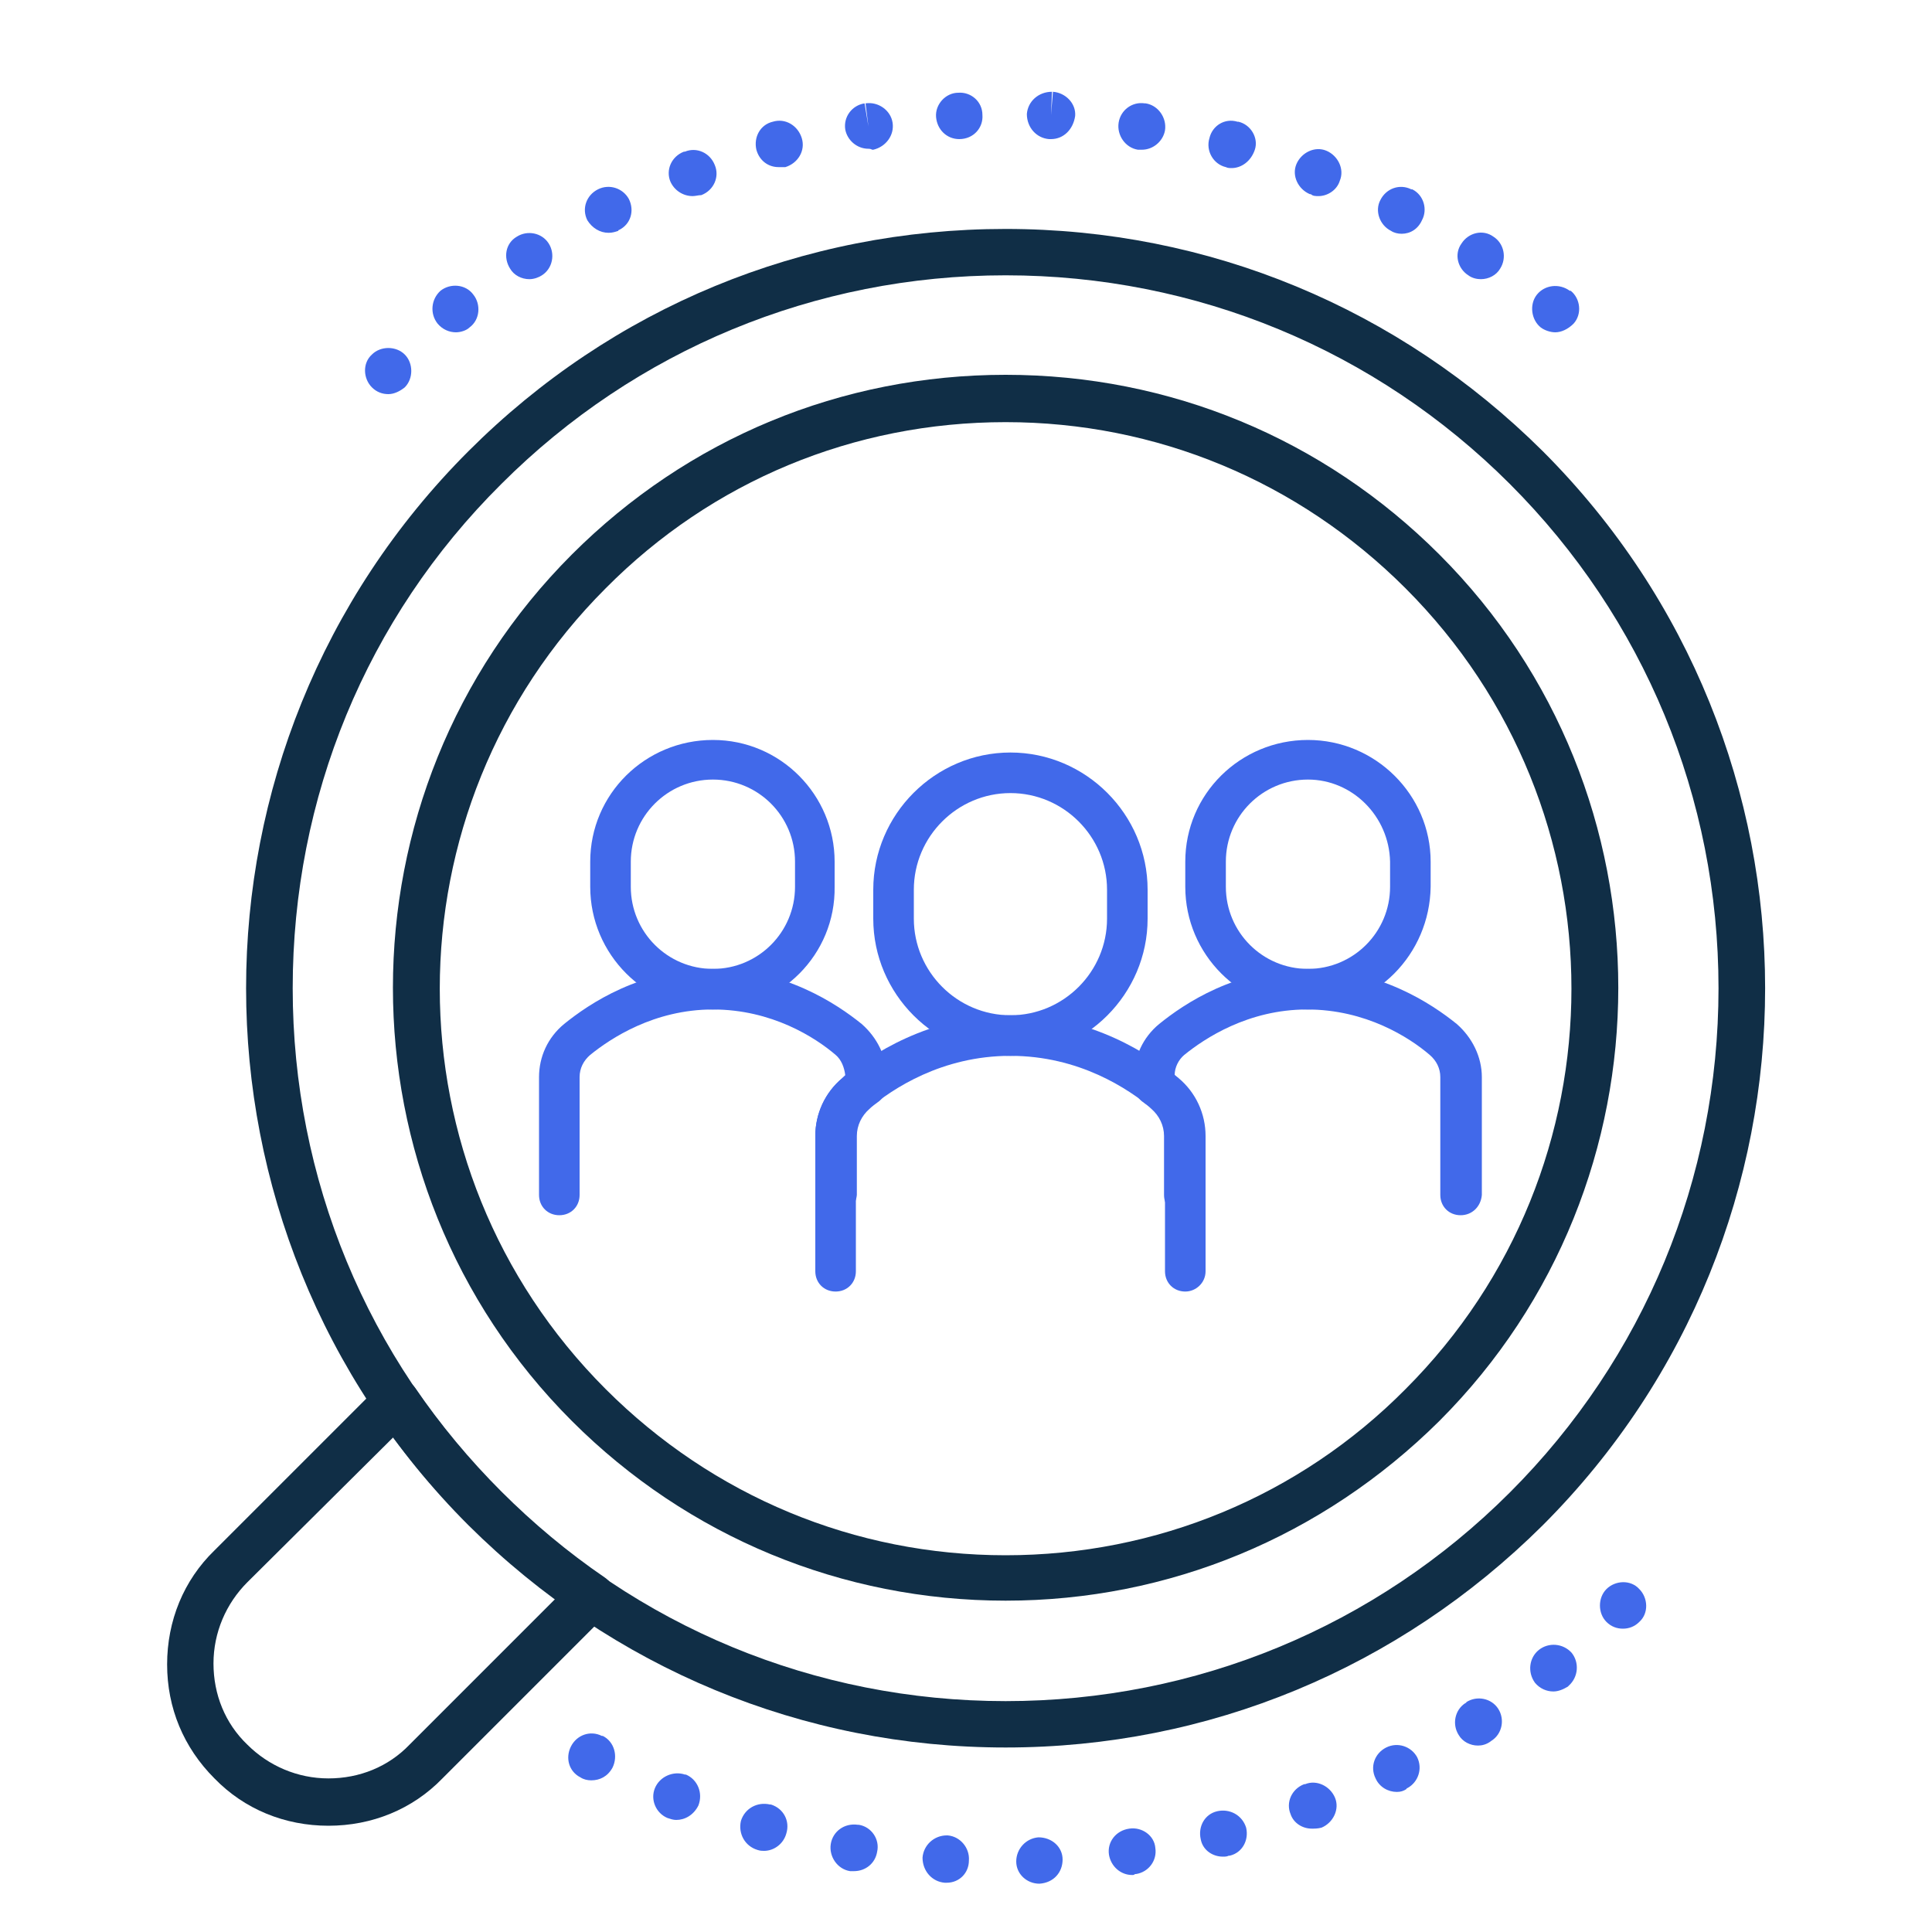 <?xml version="1.0" encoding="utf-8"?>
<!-- Generator: Adobe Illustrator 22.0.1, SVG Export Plug-In . SVG Version: 6.00 Build 0)  -->
<svg version="1.1" id="Layer_1" xmlns="http://www.w3.org/2000/svg" xmlns:xlink="http://www.w3.org/1999/xlink" x="0px" y="0px"
	 viewBox="0 0 200 200" style="enable-background:new 0 0 200 200;" xml:space="preserve">
<style type="text/css">
	.st0{fill:#102E46;}
	.st1{fill:#4169EA;}
</style>
<path class="st0" d="M104.1,43.7c-15.7,0-30.4,6.1-41.4,17.2c-22.9,22.9-22.9,60,0,82.9c11.1,11.1,25.8,17.2,41.4,17.2
	s30.4-6.1,41.4-17.2l0,0c22.9-22.9,22.9-60,0-82.9C134.4,49.8,119.7,43.7,104.1,43.7L104.1,43.7z M104.1,165.7
	c-16.9,0-32.9-6.6-44.9-18.6c-24.7-24.7-24.7-65,0-89.7c12-12,27.9-18.6,44.9-18.6S137,45.4,149,57.4c24.7,24.7,24.7,65,0,89.7l0,0
	C136.9,159.1,121,165.7,104.1,165.7L104.1,165.7z"/>
<path class="st0" d="M104.1,28.5c-19.7,0-38.3,7.7-52.2,21.6c-14,13.9-21.6,32.5-21.6,52.2s7.7,38.3,21.6,52.2s32.5,21.6,52.2,21.6
	s38.3-7.7,52.2-21.6c13.9-13.9,21.6-32.5,21.6-52.2s-7.7-38.3-21.6-52.2S123.8,28.5,104.1,28.5L104.1,28.5z M104.1,180.9
	c-21,0-40.7-8.2-55.6-23c-30.7-30.7-30.7-80.5,0-111.2c14.9-14.9,34.6-23,55.6-23s40.7,8.2,55.6,23c30.7,30.7,30.7,80.5,0,111.2
	l-1.7-1.7l1.7,1.7C144.8,172.7,125.1,180.9,104.1,180.9L104.1,180.9z"/>
<path class="st1" d="M168,168.6c-0.6,0-1.2-0.2-1.7-0.7c-0.9-0.9-0.9-2.5,0-3.4s2.5-1,3.4,0c0.9,0.9,1,2.5,0,3.4l0,0
	C169.2,168.4,168.6,168.6,168,168.6L168,168.6z"/>
<path class="st1" d="M160.8,175.1c-0.7,0-1.4-0.3-1.9-0.9c-0.8-1.1-0.6-2.6,0.4-3.4c1-0.8,2.5-0.7,3.4,0.3c0.8,1,0.7,2.5-0.3,3.4
	l-0.1,0.1C161.8,174.9,161.3,175.1,160.8,175.1L160.8,175.1z M153,180.7c-0.8,0-1.6-0.4-2-1.1c-0.7-1.1-0.4-2.6,0.7-3.3
	c0,0,0.1,0,0.1-0.1c1.1-0.7,2.6-0.4,3.3,0.7c0.7,1.1,0.4,2.6-0.7,3.3l-1.3-2l1.3,2C153.9,180.6,153.4,180.7,153,180.7L153,180.7z
	 M144.6,185.5c-0.9,0-1.8-0.5-2.2-1.4c-0.6-1.2-0.1-2.6,1.1-3.2c1.2-0.6,2.6-0.1,3.2,1c0.6,1.2,0.1,2.6-1,3.2c0,0-0.1,0-0.1,0.1
	C145.3,185.4,145,185.5,144.6,185.5L144.6,185.5z M70,188.4c-0.3,0-0.6-0.1-0.9-0.2L70,186l-0.9,2.2c-1.2-0.5-1.8-1.9-1.3-3.1
	c0.5-1.2,1.9-1.8,3.1-1.4H71c1.2,0.5,1.8,1.9,1.3,3.2C71.8,187.9,70.9,188.4,70,188.4L70,188.4z M135.8,189.3c-1,0-1.9-0.6-2.2-1.5
	c-0.5-1.2,0.1-2.6,1.4-3.1h0.1c1.2-0.5,2.6,0.2,3.1,1.4s-0.2,2.6-1.4,3.1l-0.8-2.3l0.8,2.3C136.4,189.3,136.1,189.3,135.8,189.3
	L135.8,189.3z M79.1,191.6c-0.2,0-0.4,0-0.7-0.1l0.7-2.3l-0.7,2.3c-1.3-0.4-2-1.7-1.7-3c0.4-1.3,1.7-2,3-1.7h0.1
	c1.3,0.4,2,1.7,1.6,3C81.1,190.9,80.1,191.6,79.1,191.6L79.1,191.6z M126.6,192.2c-1.1,0-2.1-0.7-2.3-1.8c-0.3-1.3,0.4-2.6,1.7-2.9
	c1.3-0.3,2.6,0.4,3,1.7c0.3,1.3-0.4,2.6-1.7,2.9h-0.1C127,192.2,126.8,192.2,126.6,192.2L126.6,192.2z M88.4,193.7
	c-0.1,0-0.3,0-0.4,0l0.4-2.4l-0.4,2.4c-1.3-0.2-2.2-1.5-2-2.8s1.4-2.2,2.8-2h0.1c1.3,0.2,2.2,1.5,1.9,2.8
	C90.6,192.9,89.6,193.7,88.4,193.7L88.4,193.7z M117.2,194.1c-1.2,0-2.2-0.9-2.4-2.1c-0.2-1.3,0.7-2.5,2.1-2.7
	c1.3-0.2,2.6,0.7,2.7,2c0.2,1.3-0.7,2.5-2,2.7h-0.1C117.4,194.1,117.3,194.1,117.2,194.1L117.2,194.1z M98,194.9c-0.1,0-0.1,0-0.2,0
	l0.2-2.4l-0.2,2.4c-1.3-0.1-2.3-1.2-2.3-2.6c0.1-1.3,1.2-2.3,2.5-2.3h0.1c1.3,0.1,2.3,1.3,2.2,2.6C100.3,193.9,99.3,194.9,98,194.9
	L98,194.9z M107.6,195c-1.3,0-2.4-1-2.4-2.3s1-2.4,2.3-2.5c1.4,0,2.5,1,2.5,2.3S109.1,194.9,107.6,195
	C107.7,195,107.7,195,107.6,195L107.6,195L107.6,195z"/>
<path class="st1" d="M61.2,184.3c-0.4,0-0.8-0.1-1.1-0.3l0,0c-1.2-0.6-1.6-2-1-3.2s2-1.7,3.2-1.1h0.1c1.2,0.6,1.6,2.1,1,3.3
	C62.9,183.9,62.1,184.3,61.2,184.3L61.2,184.3z"/>
<path class="st1" d="M40.2,40.8c-0.6,0-1.2-0.2-1.7-0.7c-0.9-0.9-1-2.5,0-3.4l0,0c0.9-0.9,2.5-0.9,3.4,0s0.9,2.5,0,3.4
	C41.4,40.5,40.8,40.8,40.2,40.8L40.2,40.8z"/>
<path class="st1" d="M99.3,14.4c-1.3,0-2.3-1-2.4-2.3s1-2.5,2.3-2.5l0.1,2.4l-0.1-2.4c1.3-0.1,2.5,0.9,2.5,2.3
	C101.8,13.2,100.8,14.4,99.3,14.4L99.3,14.4C99.4,14.4,99.3,14.4,99.3,14.4L99.3,14.4z M108.8,14.4L108.8,14.4h-0.2
	c-1.3-0.1-2.3-1.2-2.3-2.6c0.1-1.3,1.2-2.3,2.6-2.3l-0.1,2.4l0.2-2.4c1.3,0.1,2.4,1.2,2.3,2.5C111.1,13.4,110.1,14.4,108.8,14.4
	L108.8,14.4z M89.9,15.4c-1.2,0-2.2-0.9-2.4-2c-0.2-1.3,0.7-2.5,2-2.7l0.4,2.4l-0.3-2.4c1.3-0.2,2.6,0.7,2.8,2
	c0.2,1.3-0.7,2.5-2,2.8h-0.1C90.1,15.4,90,15.4,89.9,15.4L89.9,15.4z M118.2,15.5c-0.1,0-0.3,0-0.4,0c-1.3-0.2-2.2-1.5-2-2.8
	s1.4-2.2,2.7-2h0.1c1.3,0.2,2.2,1.5,2,2.8C120.4,14.6,119.4,15.5,118.2,15.5L118.2,15.5z M80.6,17.3c-1.1,0-2-0.7-2.3-1.8
	c-0.3-1.3,0.4-2.6,1.7-2.9l0.6,2.3L80,12.6c1.3-0.4,2.6,0.4,3,1.7s-0.4,2.6-1.7,3h-0.1C81,17.3,80.8,17.3,80.6,17.3L80.6,17.3z
	 M127.5,17.4c-0.2,0-0.4,0-0.6-0.1c-1.3-0.3-2.1-1.7-1.7-3c0.3-1.3,1.6-2.1,2.9-1.7h0.1c1.3,0.3,2.1,1.7,1.7,2.9
	S128.5,17.4,127.5,17.4L127.5,17.4z M71.7,20.3c-1,0-1.9-0.6-2.3-1.5c-0.5-1.2,0.1-2.6,1.4-3.1h0.1c1.2-0.5,2.6,0.1,3.1,1.4
	c0.5,1.2-0.1,2.6-1.4,3.1C72.3,20.2,72,20.3,71.7,20.3L71.7,20.3z M136.5,20.3c-0.3,0-0.6,0-0.8-0.2h-0.1c-1.2-0.5-1.9-1.9-1.4-3.1
	s1.9-1.9,3.1-1.4l-0.9,2.2l0.9-2.2c1.2,0.5,1.9,1.9,1.4,3.1C138.4,19.7,137.4,20.3,136.5,20.3L136.5,20.3z M63,24.1
	c-0.9,0-1.7-0.5-2.2-1.3c-0.6-1.2-0.1-2.6,1.1-3.2l1.1,2.2l-1.1-2.2c1.2-0.6,2.6-0.1,3.2,1c0.6,1.2,0.2,2.6-1,3.2c0,0-0.1,0-0.1,0.1
	C63.7,24,63.4,24.1,63,24.1L63,24.1z M145.1,24.2c-0.4,0-0.8-0.1-1.1-0.3c-1.2-0.6-1.7-2.1-1.1-3.2c0.6-1.2,2-1.7,3.2-1.1h0.1
	c1.2,0.6,1.6,2.1,1,3.2C146.8,23.7,146,24.2,145.1,24.2L145.1,24.2z M54.8,28.9c-0.8,0-1.6-0.4-2-1.1c-0.7-1.1-0.5-2.6,0.7-3.3l0,0
	c1.1-0.7,2.6-0.4,3.3,0.7s0.4,2.6-0.7,3.3C55.8,28.7,55.3,28.9,54.8,28.9L54.8,28.9z M153.3,28.9c-0.4,0-0.9-0.1-1.3-0.4
	c-1.1-0.7-1.5-2.2-0.7-3.3c0.7-1.1,2.2-1.5,3.3-0.7l0,0c1.1,0.7,1.4,2.2,0.7,3.3C154.9,28.5,154.1,28.9,153.3,28.9L153.3,28.9z
	 M47.2,34.4c-0.7,0-1.4-0.3-1.9-0.9c-0.8-1-0.7-2.5,0.3-3.4l0,0c1-0.8,2.6-0.7,3.4,0.4c0.8,1,0.7,2.6-0.4,3.4
	C48.3,34.2,47.7,34.4,47.2,34.4L47.2,34.4z M161,34.4c-0.5,0-1.1-0.2-1.5-0.5c-1-0.8-1.2-2.4-0.4-3.4s2.3-1.2,3.4-0.4h0.1
	c1,0.8,1.2,2.4,0.3,3.4C162.3,34.1,161.6,34.4,161,34.4L161,34.4z"/>
<path class="st0" d="M40.7,148.8l-15.1,15c-2.2,2.2-3.5,5.2-3.5,8.4s1.2,6.2,3.5,8.4c2.2,2.2,5.2,3.5,8.4,3.5s6.2-1.2,8.4-3.5
	l15.1-15.1c-3.2-2.4-6.2-5-9-7.8l0,0C45.7,155.1,43.1,152,40.7,148.8L40.7,148.8z M34,189c-4.5,0-8.7-1.7-11.8-4.9
	c-3.2-3.2-4.9-7.3-4.9-11.8s1.7-8.7,4.9-11.8l17.1-17.1c0.5-0.5,1.2-0.8,1.9-0.7s1.4,0.4,1.8,1c2.6,3.8,5.6,7.4,8.9,10.7
	s6.9,6.3,10.7,8.9c0.6,0.4,1,1.1,1,1.8c0.1,0.7-0.2,1.4-0.7,1.9l-17.1,17.1C42.7,187.3,38.5,189,34,189L34,189z"/>
<path class="st1" d="M104.6,82.1c-5.5,0-10,4.5-10,10v3c0,5.5,4.5,10,10,10s10-4.5,10-10v-3C114.6,86.6,110.1,82.1,104.6,82.1
	L104.6,82.1z M104.6,109.3c-7.8,0-14.2-6.4-14.2-14.2v-3c0-7.8,6.4-14.2,14.2-14.2s14.2,6.4,14.2,14.2v3
	C118.8,102.9,112.4,109.3,104.6,109.3L104.6,109.3z"/>
<path class="st1" d="M73.8,80.7c-4.7,0-8.5,3.8-8.5,8.5v2.6c0,4.7,3.8,8.5,8.5,8.5s8.5-3.8,8.5-8.5v-2.6
	C82.3,84.5,78.5,80.7,73.8,80.7L73.8,80.7z M73.8,104.5c-7,0-12.7-5.7-12.7-12.7v-2.6c0-7,5.7-12.6,12.7-12.6s12.6,5.7,12.6,12.6
	v2.6C86.5,98.8,80.8,104.5,73.8,104.5L73.8,104.5z"/>
<path class="st1" d="M135.4,80.7c-4.7,0-8.5,3.8-8.5,8.5v2.6c0,4.7,3.8,8.5,8.5,8.5s8.5-3.8,8.5-8.5v-2.6
	C143.8,84.5,140,80.7,135.4,80.7L135.4,80.7z M135.4,104.5c-7,0-12.7-5.7-12.7-12.7v-2.6c0-7,5.7-12.6,12.7-12.6s12.7,5.7,12.7,12.6
	v2.6C148,98.8,142.4,104.5,135.4,104.5L135.4,104.5z"/>
<path class="st1" d="M122.7,133.7c-1.2,0-2.1-0.9-2.1-2.1v-14c0-1.1-0.5-2.1-1.3-2.8c-2.5-2.1-7.6-5.5-14.7-5.5s-12.2,3.4-14.7,5.5
	c-0.8,0.7-1.3,1.7-1.3,2.8v14c0,1.2-0.9,2.1-2.1,2.1s-2.1-0.9-2.1-2.1v-14c0-2.3,1-4.5,2.8-6c2.9-2.4,9-6.5,17.4-6.5
	s14.5,4.1,17.4,6.5c1.8,1.5,2.8,3.7,2.8,6v14C124.8,132.8,123.8,133.7,122.7,133.7L122.7,133.7z"/>
<path class="st1" d="M151.2,125.8c-1.2,0-2.1-0.9-2.1-2.1v-12.2c0-0.9-0.4-1.7-1.1-2.3c-2.1-1.8-6.6-4.7-12.7-4.7
	c-6.1,0-10.6,3-12.7,4.7c-0.6,0.5-1,1.3-1,2.1c0.1,0.1,0.2,0.2,0.3,0.3c1.8,1.5,2.8,3.7,2.8,6v6.1c0,1.2-0.9,2.1-2.1,2.1
	s-2.1-0.9-2.1-2.1v-6.1c0-1.1-0.5-2.1-1.3-2.8c-0.3-0.3-0.6-0.5-1-0.8c-0.5-0.4-0.8-1-0.8-1.7v-0.8c0-2.1,0.9-4.1,2.6-5.5
	c2.6-2.1,7.9-5.7,15.4-5.7c7.4,0,12.8,3.6,15.4,5.7c1.6,1.4,2.6,3.4,2.6,5.5v12.2C153.3,124.9,152.4,125.8,151.2,125.8L151.2,125.8z
	"/>
<path class="st1" d="M86.5,125.8c-1.2,0-2.1-0.9-2.1-2.1v-6.1c0-2.3,1-4.5,2.8-6c0.1-0.1,0.2-0.2,0.3-0.3c-0.1-0.8-0.4-1.6-1-2.1
	c-2.1-1.8-6.6-4.7-12.7-4.7s-10.6,3-12.7,4.7c-0.7,0.6-1.1,1.4-1.1,2.3v12.2c0,1.2-0.9,2.1-2.1,2.1c-1.2,0-2.1-0.9-2.1-2.1v-12.2
	c0-2.1,0.9-4.1,2.6-5.5c2.6-2.1,7.9-5.7,15.4-5.7c7.4,0,12.8,3.6,15.4,5.7c1.6,1.4,2.6,3.4,2.6,5.5v0.8c0,0.7-0.3,1.3-0.8,1.7
	c-0.4,0.3-0.7,0.5-1,0.8c-0.8,0.7-1.3,1.7-1.3,2.8v6.1C88.6,124.9,87.6,125.8,86.5,125.8L86.5,125.8z"/>
</svg>
